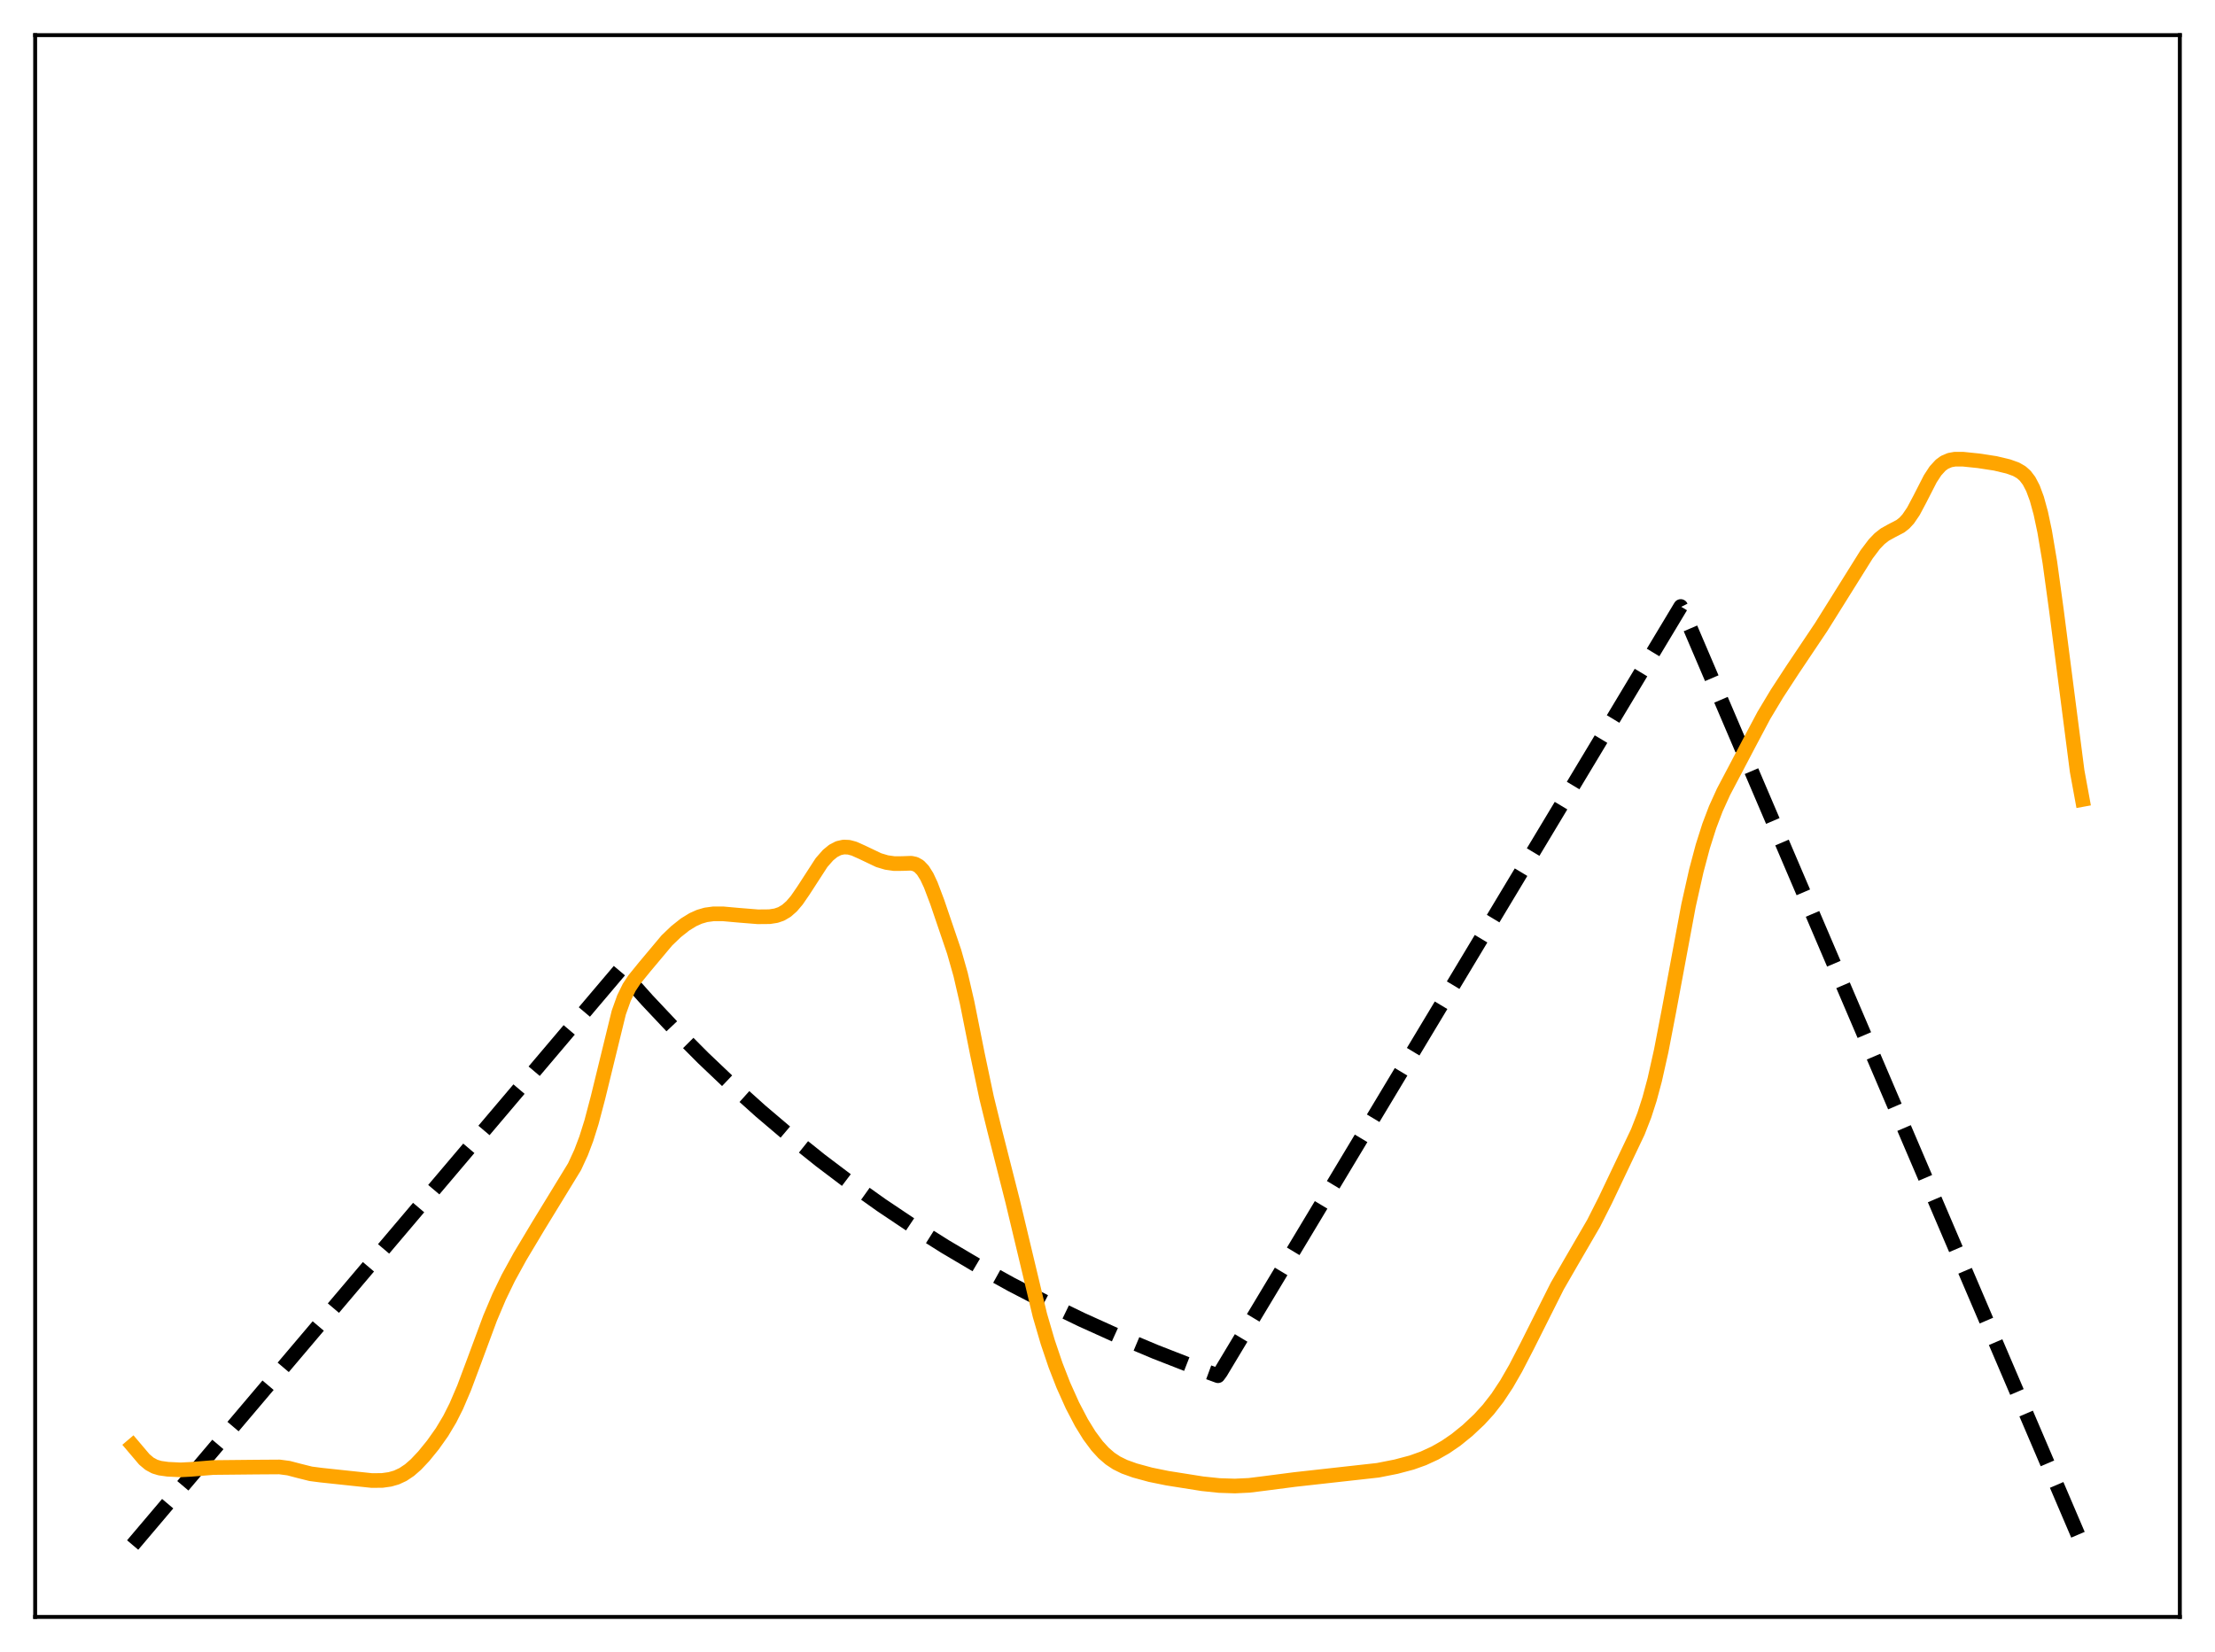<?xml version="1.0" encoding="utf-8" standalone="no"?>
<!DOCTYPE svg PUBLIC "-//W3C//DTD SVG 1.1//EN"
  "http://www.w3.org/Graphics/SVG/1.1/DTD/svg11.dtd">
<svg xmlns:xlink="http://www.w3.org/1999/xlink" width="453.6pt" height="338.4pt" viewBox="0 0 453.6 338.4" xmlns="http://www.w3.org/2000/svg" version="1.1">
 <defs>
  <style type="text/css">*{stroke-linejoin: round; stroke-linecap: butt}</style>
 </defs>
 <g id="figure_1">
  <g id="patch_1">
   <path d="M 0 338.4 
L 453.6 338.4 
L 453.6 0 
L 0 0 
z
" style="fill: #ffffff"/>
  </g>
  <g id="axes_1">
   <g id="patch_2">
    <path d="M 7.2 331.2 
L 446.4 331.2 
L 446.4 7.2 
L 7.2 7.2 
z
" style="fill: #ffffff"/>
   </g>
   <g id="matplotlib.axis_1"/>
   <g id="matplotlib.axis_2"/>
   <g id="line2d_1">
    <path d="M 27.164 316.473 
L 126.982 198.655 
L 132.572 204.91 
L 138.161 210.842 
L 144.017 216.728 
L 149.873 222.295 
L 155.729 227.56 
L 161.852 232.76 
L 167.974 237.666 
L 174.096 242.295 
L 180.484 246.846 
L 186.873 251.129 
L 193.527 255.323 
L 200.182 259.259 
L 207.103 263.097 
L 214.289 266.824 
L 221.476 270.305 
L 228.929 273.673 
L 236.649 276.918 
L 244.634 280.033 
L 249.425 281.792 
L 249.958 281.065 
L 344.186 124.23 
L 344.719 125.287 
L 426.436 316.473 
L 426.436 316.473 
" clip-path="url(#pc5c96dd3c3)" style="fill: none; stroke-dasharray: 11.1,4.8; stroke-dashoffset: 0; stroke: #000000; stroke-width: 3"/>
   </g>
   <g id="line2d_2">
    <path d="M 27.164 296.114 
L 29.559 298.939 
L 30.624 299.831 
L 31.689 300.405 
L 32.753 300.726 
L 34.351 300.951 
L 37.012 301.079 
L 39.142 300.968 
L 43.667 300.6 
L 52.451 300.512 
L 57.242 300.481 
L 59.105 300.726 
L 61.235 301.285 
L 63.631 301.884 
L 65.76 302.161 
L 72.415 302.87 
L 76.141 303.262 
L 78.271 303.245 
L 79.868 303.021 
L 81.199 302.637 
L 82.529 302.019 
L 83.86 301.129 
L 85.191 299.967 
L 86.788 298.271 
L 88.652 295.98 
L 90.515 293.351 
L 92.112 290.68 
L 93.443 288.036 
L 95.04 284.306 
L 97.169 278.612 
L 100.364 269.996 
L 102.227 265.596 
L 104.09 261.752 
L 106.486 257.388 
L 110.212 251.16 
L 117.665 238.97 
L 118.996 236.081 
L 120.061 233.265 
L 121.126 229.884 
L 122.457 224.84 
L 126.716 207.418 
L 127.78 204.441 
L 128.845 202.259 
L 129.91 200.647 
L 132.039 198.03 
L 136.564 192.633 
L 138.428 190.844 
L 140.291 189.366 
L 141.888 188.382 
L 143.219 187.786 
L 144.55 187.397 
L 146.147 187.18 
L 148.01 187.18 
L 151.204 187.467 
L 155.197 187.79 
L 157.593 187.768 
L 158.924 187.561 
L 159.988 187.194 
L 161.053 186.566 
L 162.118 185.629 
L 163.183 184.374 
L 164.513 182.439 
L 168.24 176.683 
L 169.571 175.167 
L 170.636 174.294 
L 171.7 173.74 
L 172.765 173.499 
L 173.83 173.547 
L 174.895 173.832 
L 176.492 174.545 
L 179.952 176.192 
L 181.549 176.669 
L 183.146 176.897 
L 184.743 176.884 
L 186.607 176.819 
L 187.405 176.987 
L 188.204 177.434 
L 189.002 178.267 
L 189.801 179.542 
L 190.599 181.243 
L 191.93 184.76 
L 195.391 194.932 
L 196.721 199.614 
L 198.052 205.364 
L 200.182 216.035 
L 202.045 224.87 
L 203.642 231.371 
L 207.369 246.034 
L 212.959 269.424 
L 214.556 274.886 
L 216.153 279.612 
L 217.75 283.715 
L 219.613 287.867 
L 221.476 291.425 
L 223.073 294.014 
L 224.671 296.166 
L 226.001 297.618 
L 227.332 298.769 
L 228.663 299.651 
L 230.26 300.438 
L 232.39 301.204 
L 235.584 302.076 
L 239.044 302.781 
L 246.231 303.922 
L 249.692 304.284 
L 252.886 304.387 
L 255.814 304.248 
L 259.008 303.85 
L 265.13 303.056 
L 282.166 301.163 
L 285.892 300.427 
L 289.087 299.58 
L 291.482 298.725 
L 293.878 297.618 
L 296.007 296.402 
L 298.137 294.945 
L 300.532 293.007 
L 302.928 290.756 
L 304.791 288.72 
L 306.655 286.326 
L 308.518 283.504 
L 310.381 280.272 
L 312.777 275.639 
L 318.899 263.441 
L 321.827 258.366 
L 326.352 250.581 
L 328.748 245.84 
L 335.402 231.855 
L 336.733 228.44 
L 337.798 225.14 
L 338.863 221.182 
L 340.193 215.244 
L 341.791 206.94 
L 345.783 185.48 
L 347.38 178.359 
L 348.711 173.364 
L 350.042 169.174 
L 351.373 165.669 
L 352.97 162.154 
L 355.1 158.117 
L 358.294 152.04 
L 361.222 146.525 
L 363.884 142.092 
L 367.078 137.196 
L 372.934 128.46 
L 382.25 113.562 
L 383.847 111.448 
L 384.912 110.34 
L 385.977 109.504 
L 387.308 108.763 
L 389.171 107.792 
L 389.969 107.166 
L 390.768 106.305 
L 391.833 104.739 
L 393.164 102.234 
L 395.293 98.07 
L 396.358 96.444 
L 397.423 95.281 
L 398.221 94.701 
L 399.286 94.245 
L 400.351 94.054 
L 401.948 94.053 
L 405.142 94.382 
L 408.602 94.912 
L 411.264 95.548 
L 412.861 96.119 
L 413.926 96.732 
L 414.724 97.44 
L 415.523 98.489 
L 416.321 100.018 
L 417.12 102.174 
L 417.919 105.089 
L 418.717 108.849 
L 419.782 115.188 
L 421.113 124.923 
L 425.372 157.974 
L 426.436 163.764 
L 426.436 163.764 
" clip-path="url(#pc5c96dd3c3)" style="fill: none; stroke: #ffa500; stroke-width: 3; stroke-linecap: square"/>
   </g>
   <g id="patch_3">
    <path d="M 7.2 331.2 
L 7.2 7.2 
" style="fill: none; stroke: #000000; stroke-width: 0.8; stroke-linejoin: miter; stroke-linecap: square"/>
   </g>
   <g id="patch_4">
    <path d="M 446.4 331.2 
L 446.4 7.2 
" style="fill: none; stroke: #000000; stroke-width: 0.8; stroke-linejoin: miter; stroke-linecap: square"/>
   </g>
   <g id="patch_5">
    <path d="M 7.2 331.2 
L 446.4 331.2 
" style="fill: none; stroke: #000000; stroke-width: 0.8; stroke-linejoin: miter; stroke-linecap: square"/>
   </g>
   <g id="patch_6">
    <path d="M 7.2 7.2 
L 446.4 7.2 
" style="fill: none; stroke: #000000; stroke-width: 0.8; stroke-linejoin: miter; stroke-linecap: square"/>
   </g>
  </g>
 </g>
 <defs>
  <clipPath id="pc5c96dd3c3">
   <rect x="7.2" y="7.2" width="439.2" height="324"/>
  </clipPath>
 </defs>
</svg>
